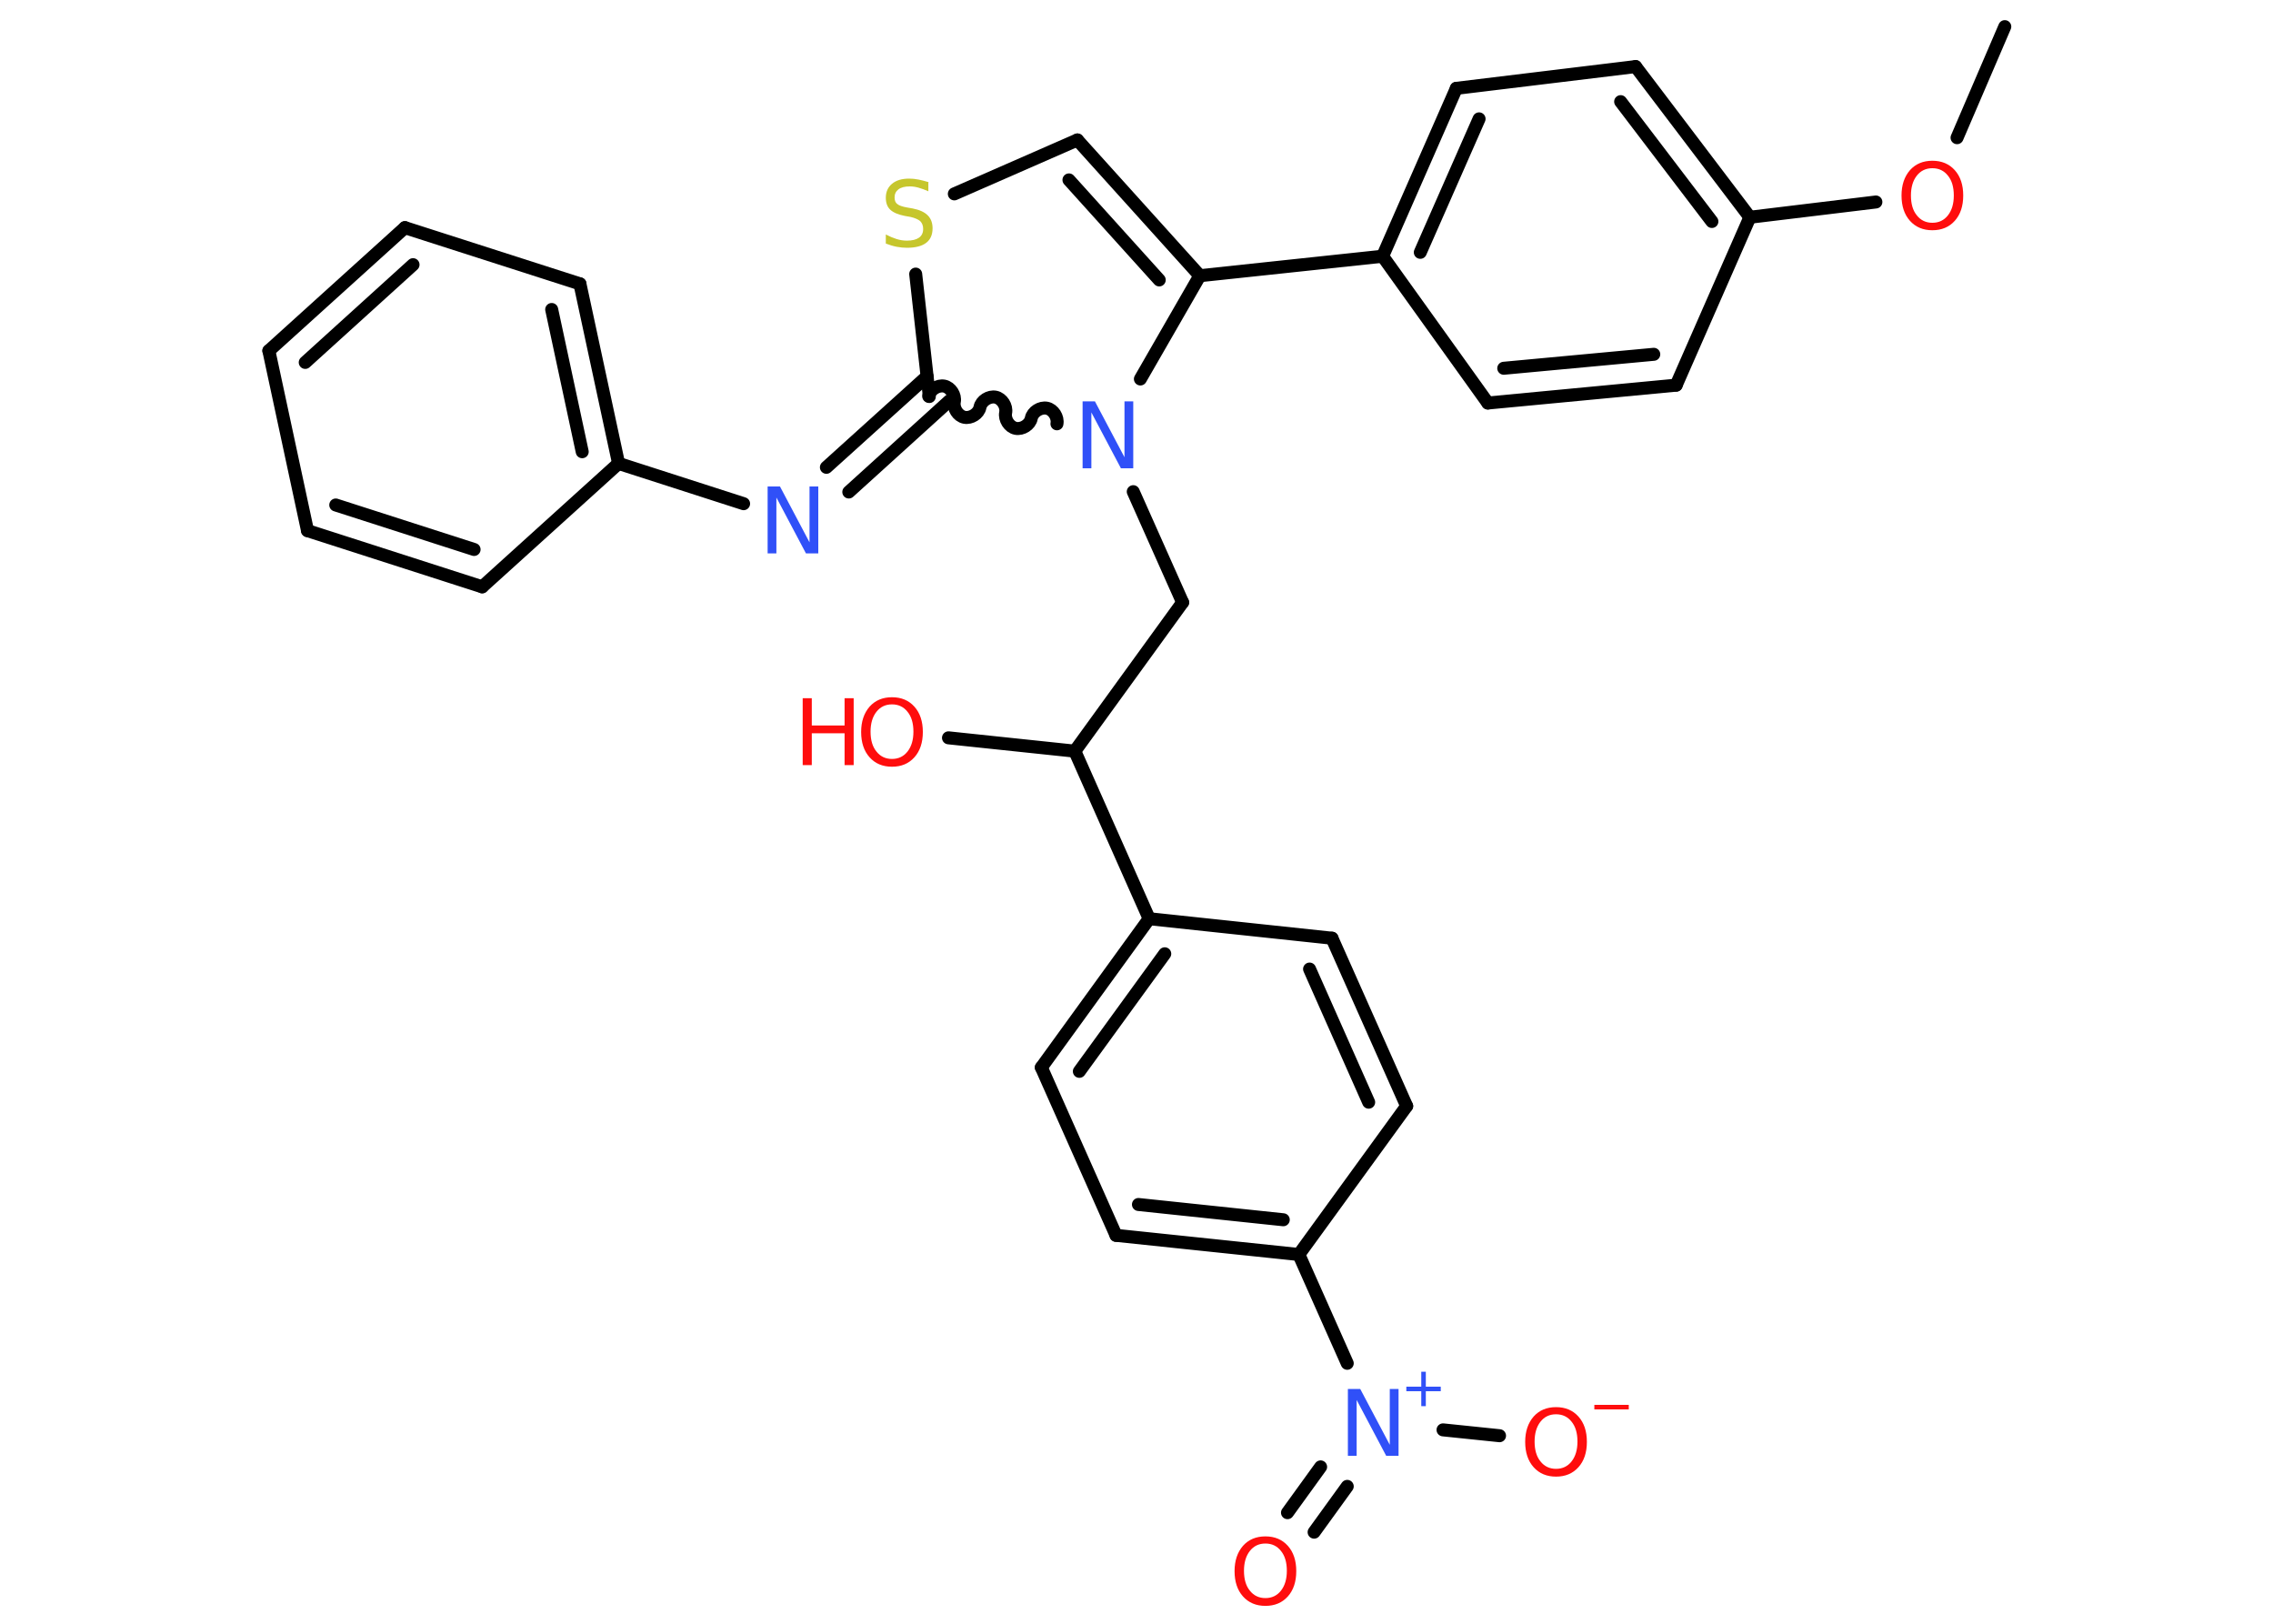 <?xml version='1.0' encoding='UTF-8'?>
<!DOCTYPE svg PUBLIC "-//W3C//DTD SVG 1.1//EN" "http://www.w3.org/Graphics/SVG/1.1/DTD/svg11.dtd">
<svg version='1.2' xmlns='http://www.w3.org/2000/svg' xmlns:xlink='http://www.w3.org/1999/xlink' width='70.0mm' height='50.0mm' viewBox='0 0 70.0 50.0'>
  <desc>Generated by the Chemistry Development Kit (http://github.com/cdk)</desc>
  <g stroke-linecap='round' stroke-linejoin='round' stroke='#000000' stroke-width='.4' fill='#FF0D0D'>
    <rect x='.0' y='.0' width='70.0' height='50.0' fill='#FFFFFF' stroke='none'/>
    <g id='mol1' class='mol'>
      <line id='mol1bnd1' class='bond' x1='61.74' y1='.82' x2='60.27' y2='4.24'/>
      <line id='mol1bnd2' class='bond' x1='57.77' y1='6.22' x2='53.89' y2='6.69'/>
      <g id='mol1bnd3' class='bond'>
        <line x1='53.89' y1='6.69' x2='50.37' y2='2.05'/>
        <line x1='52.72' y1='6.82' x2='49.91' y2='3.13'/>
      </g>
      <line id='mol1bnd4' class='bond' x1='50.37' y1='2.05' x2='44.85' y2='2.72'/>
      <g id='mol1bnd5' class='bond'>
        <line x1='44.85' y1='2.72' x2='42.58' y2='7.89'/>
        <line x1='45.55' y1='3.66' x2='43.74' y2='7.77'/>
      </g>
      <line id='mol1bnd6' class='bond' x1='42.58' y1='7.89' x2='36.95' y2='8.49'/>
      <g id='mol1bnd7' class='bond'>
        <line x1='36.95' y1='8.49' x2='33.18' y2='4.31'/>
        <line x1='35.7' y1='8.62' x2='32.92' y2='5.54'/>
      </g>
      <line id='mol1bnd8' class='bond' x1='33.18' y1='4.31' x2='29.39' y2='5.97'/>
      <line id='mol1bnd9' class='bond' x1='28.2' y1='8.44' x2='28.62' y2='12.21'/>
      <g id='mol1bnd10' class='bond'>
        <line x1='29.24' y1='12.34' x2='26.14' y2='15.15'/>
        <line x1='28.55' y1='11.59' x2='25.45' y2='14.39'/>
      </g>
      <line id='mol1bnd11' class='bond' x1='22.9' y1='15.51' x2='19.05' y2='14.27'/>
      <g id='mol1bnd12' class='bond'>
        <line x1='19.05' y1='14.27' x2='17.86' y2='8.74'/>
        <line x1='17.93' y1='13.91' x2='16.99' y2='9.53'/>
      </g>
      <line id='mol1bnd13' class='bond' x1='17.86' y1='8.74' x2='12.47' y2='7.01'/>
      <g id='mol1bnd14' class='bond'>
        <line x1='12.47' y1='7.01' x2='8.28' y2='10.8'/>
        <line x1='12.72' y1='8.15' x2='9.4' y2='11.16'/>
      </g>
      <line id='mol1bnd15' class='bond' x1='8.28' y1='10.8' x2='9.47' y2='16.34'/>
      <g id='mol1bnd16' class='bond'>
        <line x1='9.47' y1='16.34' x2='14.85' y2='18.07'/>
        <line x1='10.34' y1='15.55' x2='14.6' y2='16.92'/>
      </g>
      <line id='mol1bnd17' class='bond' x1='19.05' y1='14.27' x2='14.85' y2='18.07'/>
      <path id='mol1bnd18' class='bond' d='M32.55 13.05c.04 -.2 -.11 -.44 -.31 -.48c-.2 -.04 -.44 .11 -.48 .31c-.04 .2 -.28 .35 -.48 .31c-.2 -.04 -.35 -.28 -.31 -.48c.04 -.2 -.11 -.44 -.31 -.48c-.2 -.04 -.44 .11 -.48 .31c-.04 .2 -.28 .35 -.48 .31c-.2 -.04 -.35 -.28 -.31 -.48c.04 -.2 -.11 -.44 -.31 -.48c-.2 -.04 -.44 .11 -.48 .31' fill='none' stroke='#000000' stroke-width='.4'/>
      <line id='mol1bnd19' class='bond' x1='36.95' y1='8.49' x2='35.12' y2='11.67'/>
      <line id='mol1bnd20' class='bond' x1='34.9' y1='15.14' x2='36.42' y2='18.55'/>
      <line id='mol1bnd21' class='bond' x1='36.42' y1='18.55' x2='33.1' y2='23.13'/>
      <line id='mol1bnd22' class='bond' x1='33.1' y1='23.13' x2='29.21' y2='22.72'/>
      <line id='mol1bnd23' class='bond' x1='33.1' y1='23.13' x2='35.39' y2='28.29'/>
      <g id='mol1bnd24' class='bond'>
        <line x1='35.39' y1='28.29' x2='32.07' y2='32.87'/>
        <line x1='35.87' y1='29.37' x2='33.24' y2='32.99'/>
      </g>
      <line id='mol1bnd25' class='bond' x1='32.07' y1='32.87' x2='34.37' y2='38.04'/>
      <g id='mol1bnd26' class='bond'>
        <line x1='34.37' y1='38.04' x2='40.0' y2='38.63'/>
        <line x1='35.06' y1='37.09' x2='39.52' y2='37.56'/>
      </g>
      <line id='mol1bnd27' class='bond' x1='40.0' y1='38.63' x2='41.49' y2='41.98'/>
      <g id='mol1bnd28' class='bond'>
        <line x1='41.49' y1='45.77' x2='40.47' y2='47.18'/>
        <line x1='40.67' y1='45.17' x2='39.65' y2='46.58'/>
      </g>
      <line id='mol1bnd29' class='bond' x1='44.44' y1='44.03' x2='46.18' y2='44.21'/>
      <line id='mol1bnd30' class='bond' x1='40.0' y1='38.63' x2='43.32' y2='34.06'/>
      <g id='mol1bnd31' class='bond'>
        <line x1='43.32' y1='34.06' x2='41.02' y2='28.89'/>
        <line x1='42.15' y1='33.94' x2='40.33' y2='29.84'/>
      </g>
      <line id='mol1bnd32' class='bond' x1='35.39' y1='28.29' x2='41.02' y2='28.89'/>
      <line id='mol1bnd33' class='bond' x1='42.58' y1='7.89' x2='45.82' y2='12.41'/>
      <g id='mol1bnd34' class='bond'>
        <line x1='45.82' y1='12.41' x2='51.62' y2='11.86'/>
        <line x1='46.31' y1='11.34' x2='50.93' y2='10.91'/>
      </g>
      <line id='mol1bnd35' class='bond' x1='53.89' y1='6.69' x2='51.62' y2='11.86'/>
      <path id='mol1atm2' class='atom' d='M59.51 5.18q-.3 .0 -.48 .23q-.18 .23 -.18 .61q.0 .39 .18 .61q.18 .23 .48 .23q.3 .0 .48 -.23q.18 -.23 .18 -.61q.0 -.39 -.18 -.61q-.18 -.23 -.48 -.23zM59.51 4.95q.43 .0 .69 .29q.26 .29 .26 .78q.0 .49 -.26 .78q-.26 .29 -.69 .29q-.43 .0 -.69 -.29q-.26 -.29 -.26 -.78q.0 -.48 .26 -.78q.26 -.29 .69 -.29z' stroke='none'/>
      <path id='mol1atm9' class='atom' d='M28.59 5.62v.27q-.16 -.07 -.3 -.11q-.14 -.04 -.27 -.04q-.23 .0 -.35 .09q-.12 .09 -.12 .25q.0 .14 .08 .2q.08 .07 .31 .11l.17 .03q.31 .06 .46 .21q.15 .15 .15 .4q.0 .3 -.2 .45q-.2 .15 -.59 .15q-.15 .0 -.31 -.03q-.16 -.03 -.34 -.1v-.28q.17 .09 .33 .14q.16 .05 .32 .05q.24 .0 .37 -.09q.13 -.09 .13 -.27q.0 -.15 -.09 -.24q-.09 -.08 -.3 -.13l-.17 -.03q-.31 -.06 -.45 -.19q-.14 -.13 -.14 -.37q.0 -.27 .19 -.43q.19 -.16 .53 -.16q.14 .0 .29 .03q.15 .03 .31 .08z' stroke='none' fill='#C6C62C'/>
      <path id='mol1atm11' class='atom' d='M23.65 14.98h.37l.91 1.72v-1.72h.27v2.06h-.38l-.91 -1.72v1.72h-.27v-2.06z' stroke='none' fill='#3050F8'/>
      <path id='mol1atm18' class='atom' d='M33.35 12.36h.37l.91 1.72v-1.72h.27v2.06h-.38l-.91 -1.72v1.72h-.27v-2.06z' stroke='none' fill='#3050F8'/>
      <g id='mol1atm21' class='atom'>
        <path d='M27.47 21.69q-.3 .0 -.48 .23q-.18 .23 -.18 .61q.0 .39 .18 .61q.18 .23 .48 .23q.3 .0 .48 -.23q.18 -.23 .18 -.61q.0 -.39 -.18 -.61q-.18 -.23 -.48 -.23zM27.47 21.47q.43 .0 .69 .29q.26 .29 .26 .78q.0 .49 -.26 .78q-.26 .29 -.69 .29q-.43 .0 -.69 -.29q-.26 -.29 -.26 -.78q.0 -.48 .26 -.78q.26 -.29 .69 -.29z' stroke='none'/>
        <path d='M24.72 21.5h.28v.84h1.01v-.84h.28v2.06h-.28v-.98h-1.01v.98h-.28v-2.06z' stroke='none'/>
      </g>
      <g id='mol1atm26' class='atom'>
        <path d='M41.52 42.77h.37l.91 1.72v-1.72h.27v2.06h-.38l-.91 -1.72v1.72h-.27v-2.06z' stroke='none' fill='#3050F8'/>
        <path d='M43.91 42.24v.46h.46v.14h-.46v.46h-.14v-.46h-.46v-.14h.46v-.46h.14z' stroke='none' fill='#3050F8'/>
      </g>
      <path id='mol1atm27' class='atom' d='M38.97 47.53q-.3 .0 -.48 .23q-.18 .23 -.18 .61q.0 .39 .18 .61q.18 .23 .48 .23q.3 .0 .48 -.23q.18 -.23 .18 -.61q.0 -.39 -.18 -.61q-.18 -.23 -.48 -.23zM38.97 47.31q.43 .0 .69 .29q.26 .29 .26 .78q.0 .49 -.26 .78q-.26 .29 -.69 .29q-.43 .0 -.69 -.29q-.26 -.29 -.26 -.78q.0 -.48 .26 -.78q.26 -.29 .69 -.29z' stroke='none'/>
      <g id='mol1atm28' class='atom'>
        <path d='M47.92 43.55q-.3 .0 -.48 .23q-.18 .23 -.18 .61q.0 .39 .18 .61q.18 .23 .48 .23q.3 .0 .48 -.23q.18 -.23 .18 -.61q.0 -.39 -.18 -.61q-.18 -.23 -.48 -.23zM47.92 43.33q.43 .0 .69 .29q.26 .29 .26 .78q.0 .49 -.26 .78q-.26 .29 -.69 .29q-.43 .0 -.69 -.29q-.26 -.29 -.26 -.78q.0 -.48 .26 -.78q.26 -.29 .69 -.29z' stroke='none'/>
        <path d='M49.1 43.26h1.06v.14h-1.06v-.14z' stroke='none'/>
      </g>
    </g>
  </g>
</svg>
